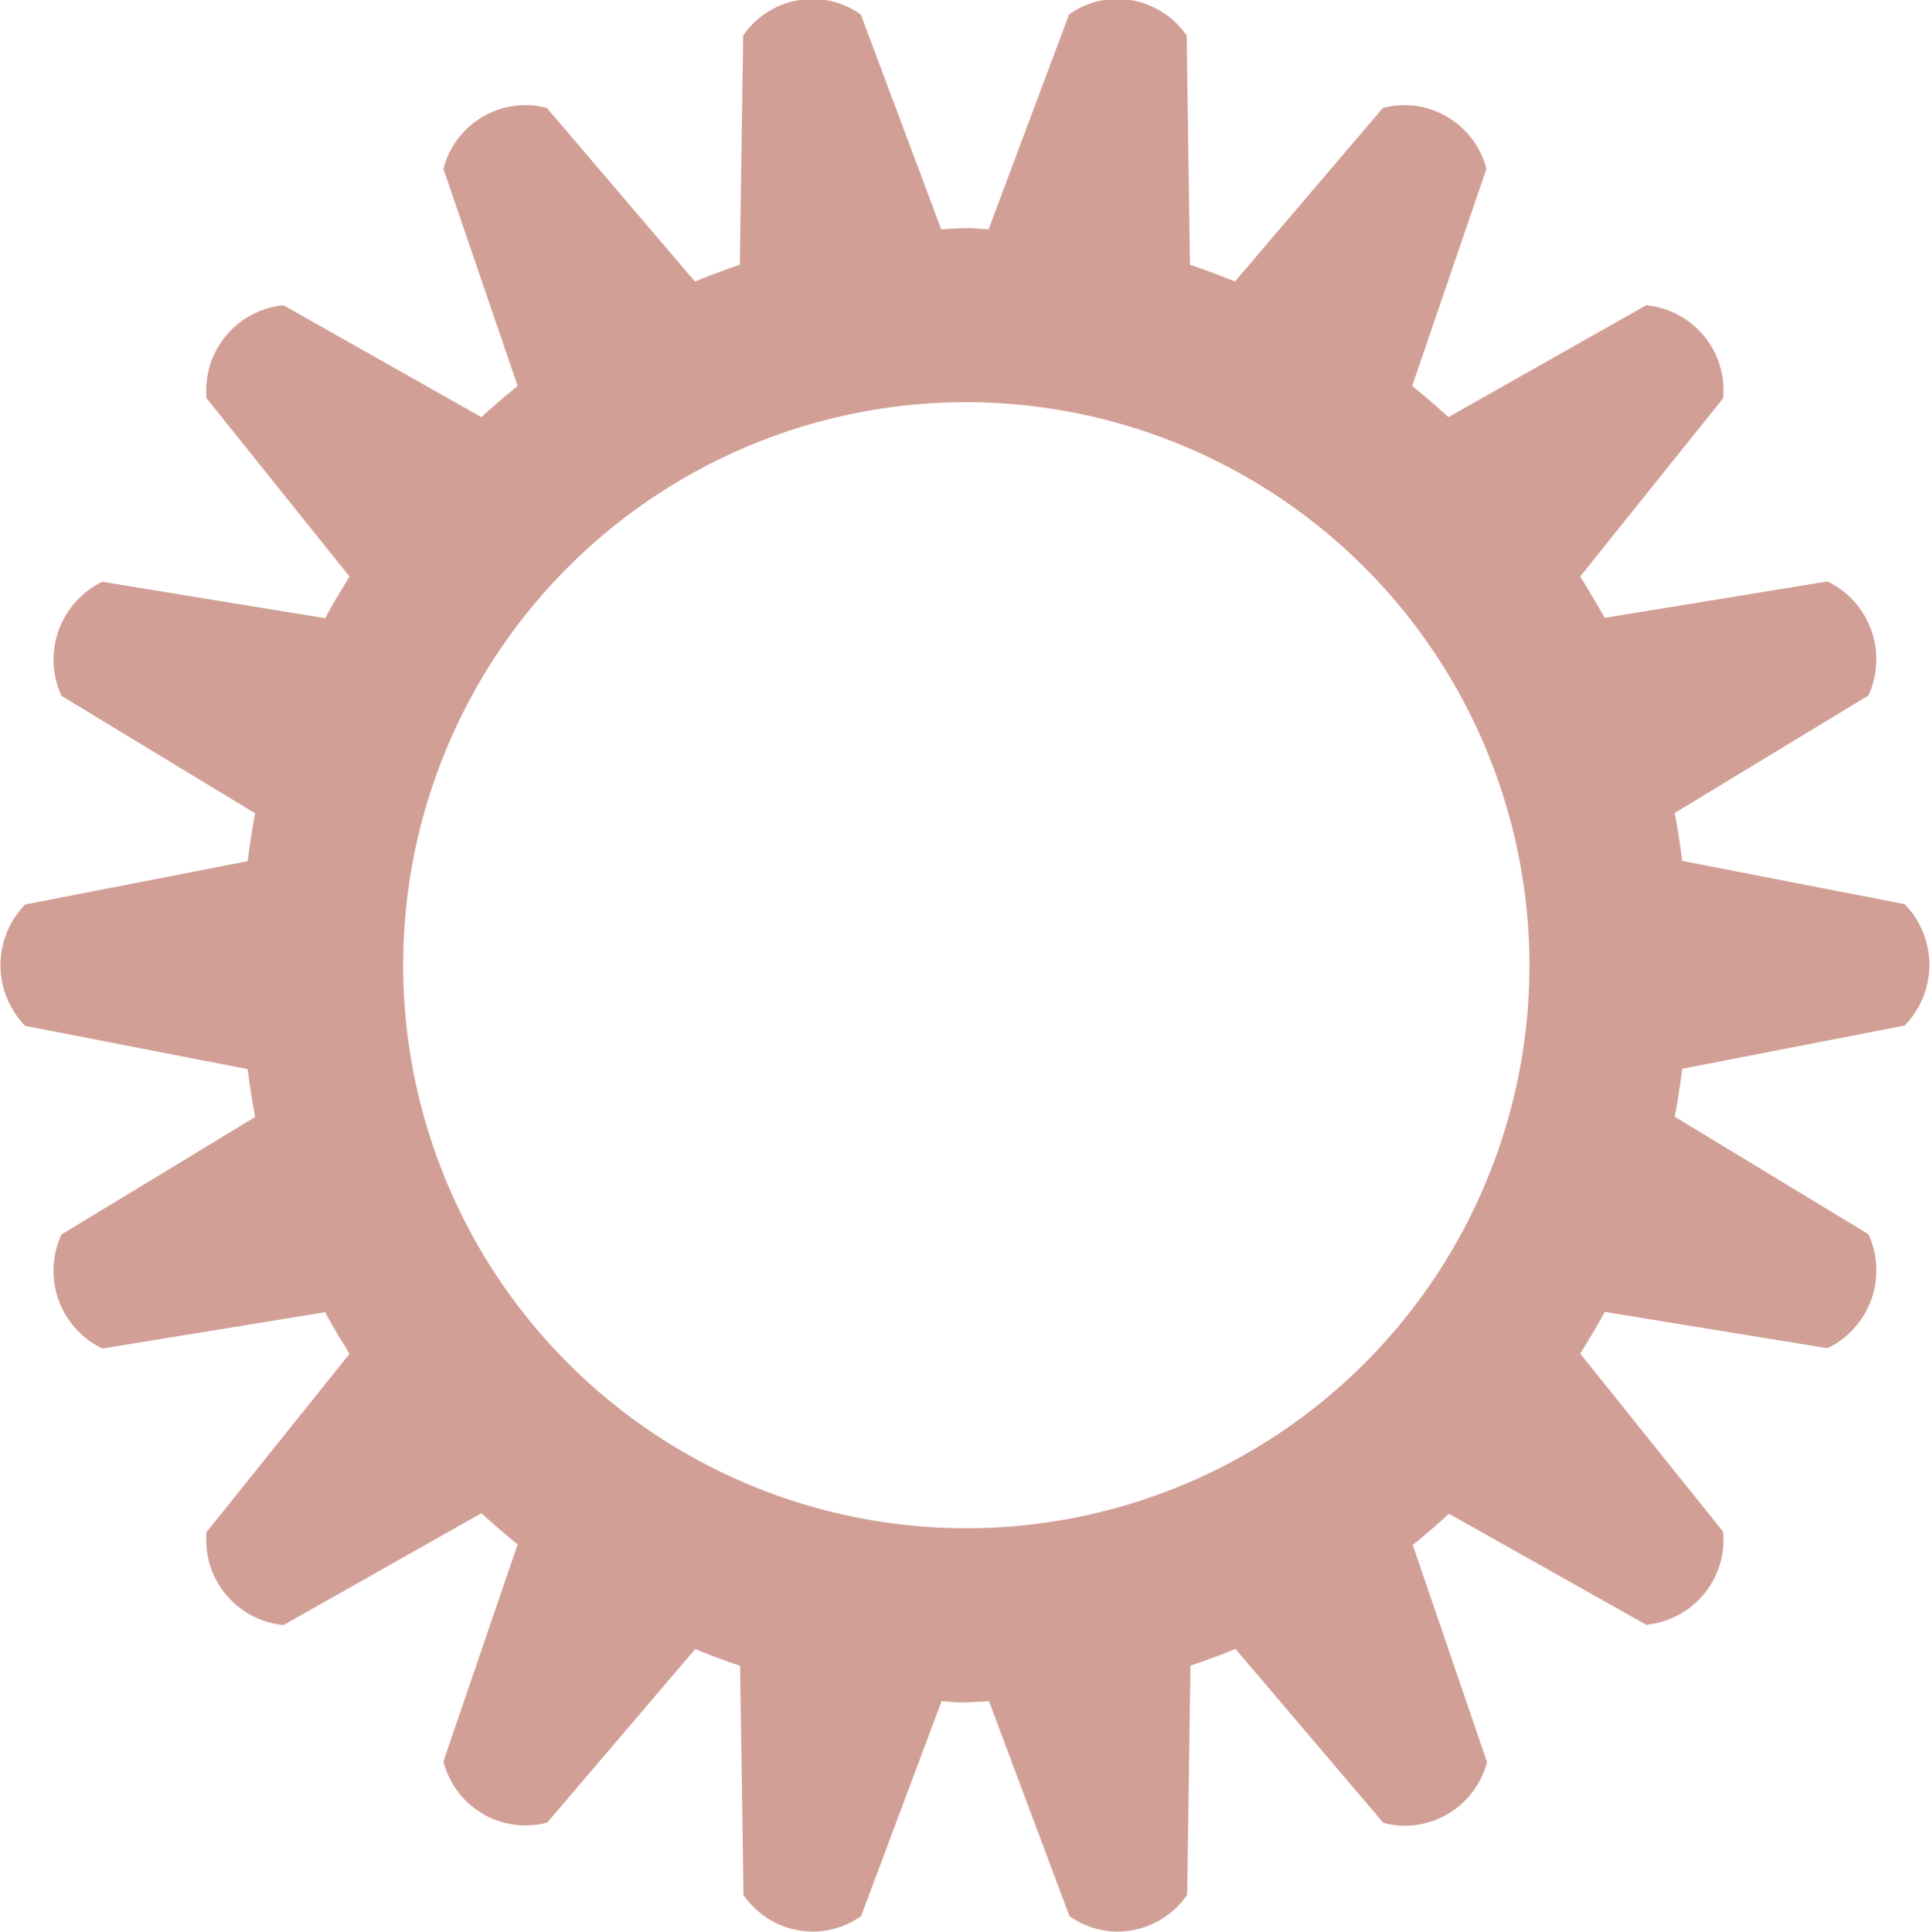 <svg xmlns="http://www.w3.org/2000/svg" width="23.991" height="24.015" viewBox="0 0 23.991 24.015">
  <path id="Shape_5" data-name="Shape 5" d="M59.882,498.015a1.034,1.034,0,0,1-.6-.193l-1-2.671-.121.007c-.057,0-.116.008-.175.008s-.117,0-.173-.008l-.121-.007-1,2.671a1.036,1.036,0,0,1-.6.193,1.048,1.048,0,0,1-.862-.456l-.042-2.849c-.181-.06-.369-.131-.558-.208l-1.839,2.157a1.039,1.039,0,0,1-.272.036A1.055,1.055,0,0,1,51.5,495.9l.923-2.7c-.141-.112-.284-.236-.451-.387l-2.46,1.391a1.064,1.064,0,0,1-.956-1.157l1.777-2.215-.032-.053c-.092-.15-.187-.306-.271-.465l-2.77.452a1.074,1.074,0,0,1-.508-1.418l2.408-1.461c-.035-.171-.06-.351-.084-.524l-.01-.071-2.765-.538a1.08,1.08,0,0,1,0-1.509l2.765-.538.01-.071c.024-.174.049-.353.084-.524l-2.408-1.461a1.075,1.075,0,0,1,.508-1.418l2.77.453c.087-.165.185-.324.279-.479l.024-.039-1.777-2.216a1.064,1.064,0,0,1,.956-1.157l2.46,1.391c.172-.156.315-.279.451-.387l-.923-2.7a1.055,1.055,0,0,1,1.015-.792,1.039,1.039,0,0,1,.272.036l1.839,2.157c.2-.081.381-.149.558-.208l.042-2.85a1.048,1.048,0,0,1,.862-.455,1.037,1.037,0,0,1,.6.193l1,2.671.121-.007c.056,0,.115-.008.173-.008s.117,0,.174.008l.121.007,1-2.671a1.034,1.034,0,0,1,.6-.193,1.049,1.049,0,0,1,.862.455l.041,2.85c.177.059.36.127.559.208l1.838-2.157a1.04,1.04,0,0,1,.272-.036,1.056,1.056,0,0,1,1.016.792l-.923,2.7c.141.112.284.236.451.387l2.459-1.391a1.064,1.064,0,0,1,.956,1.156l-1.777,2.216.009.015c.1.162.2.329.295.5l2.77-.453a1.075,1.075,0,0,1,.508,1.418l-2.408,1.461c.036.173.061.353.085.528l.009.067,2.765.538a1.08,1.08,0,0,1,0,1.509l-2.765.538-.009.067c-.024.175-.049.355-.085.528l2.408,1.461a1.074,1.074,0,0,1-.508,1.418l-2.77-.452c-.088.167-.188.33-.285.488l-.019.031,1.777,2.215a1.064,1.064,0,0,1-.956,1.156L64,492.82c-.172.156-.315.279-.451.387l.923,2.7a1.056,1.056,0,0,1-1.016.792,1.04,1.04,0,0,1-.272-.036L61.345,494.5c-.2.083-.388.151-.559.208l-.041,2.849A1.048,1.048,0,0,1,59.882,498.015ZM58,479a7,7,0,1,0,7,7A7.008,7.008,0,0,0,58,479Z" transform="translate(-45.988 -474)" fill="#d29f96"/>
</svg>

